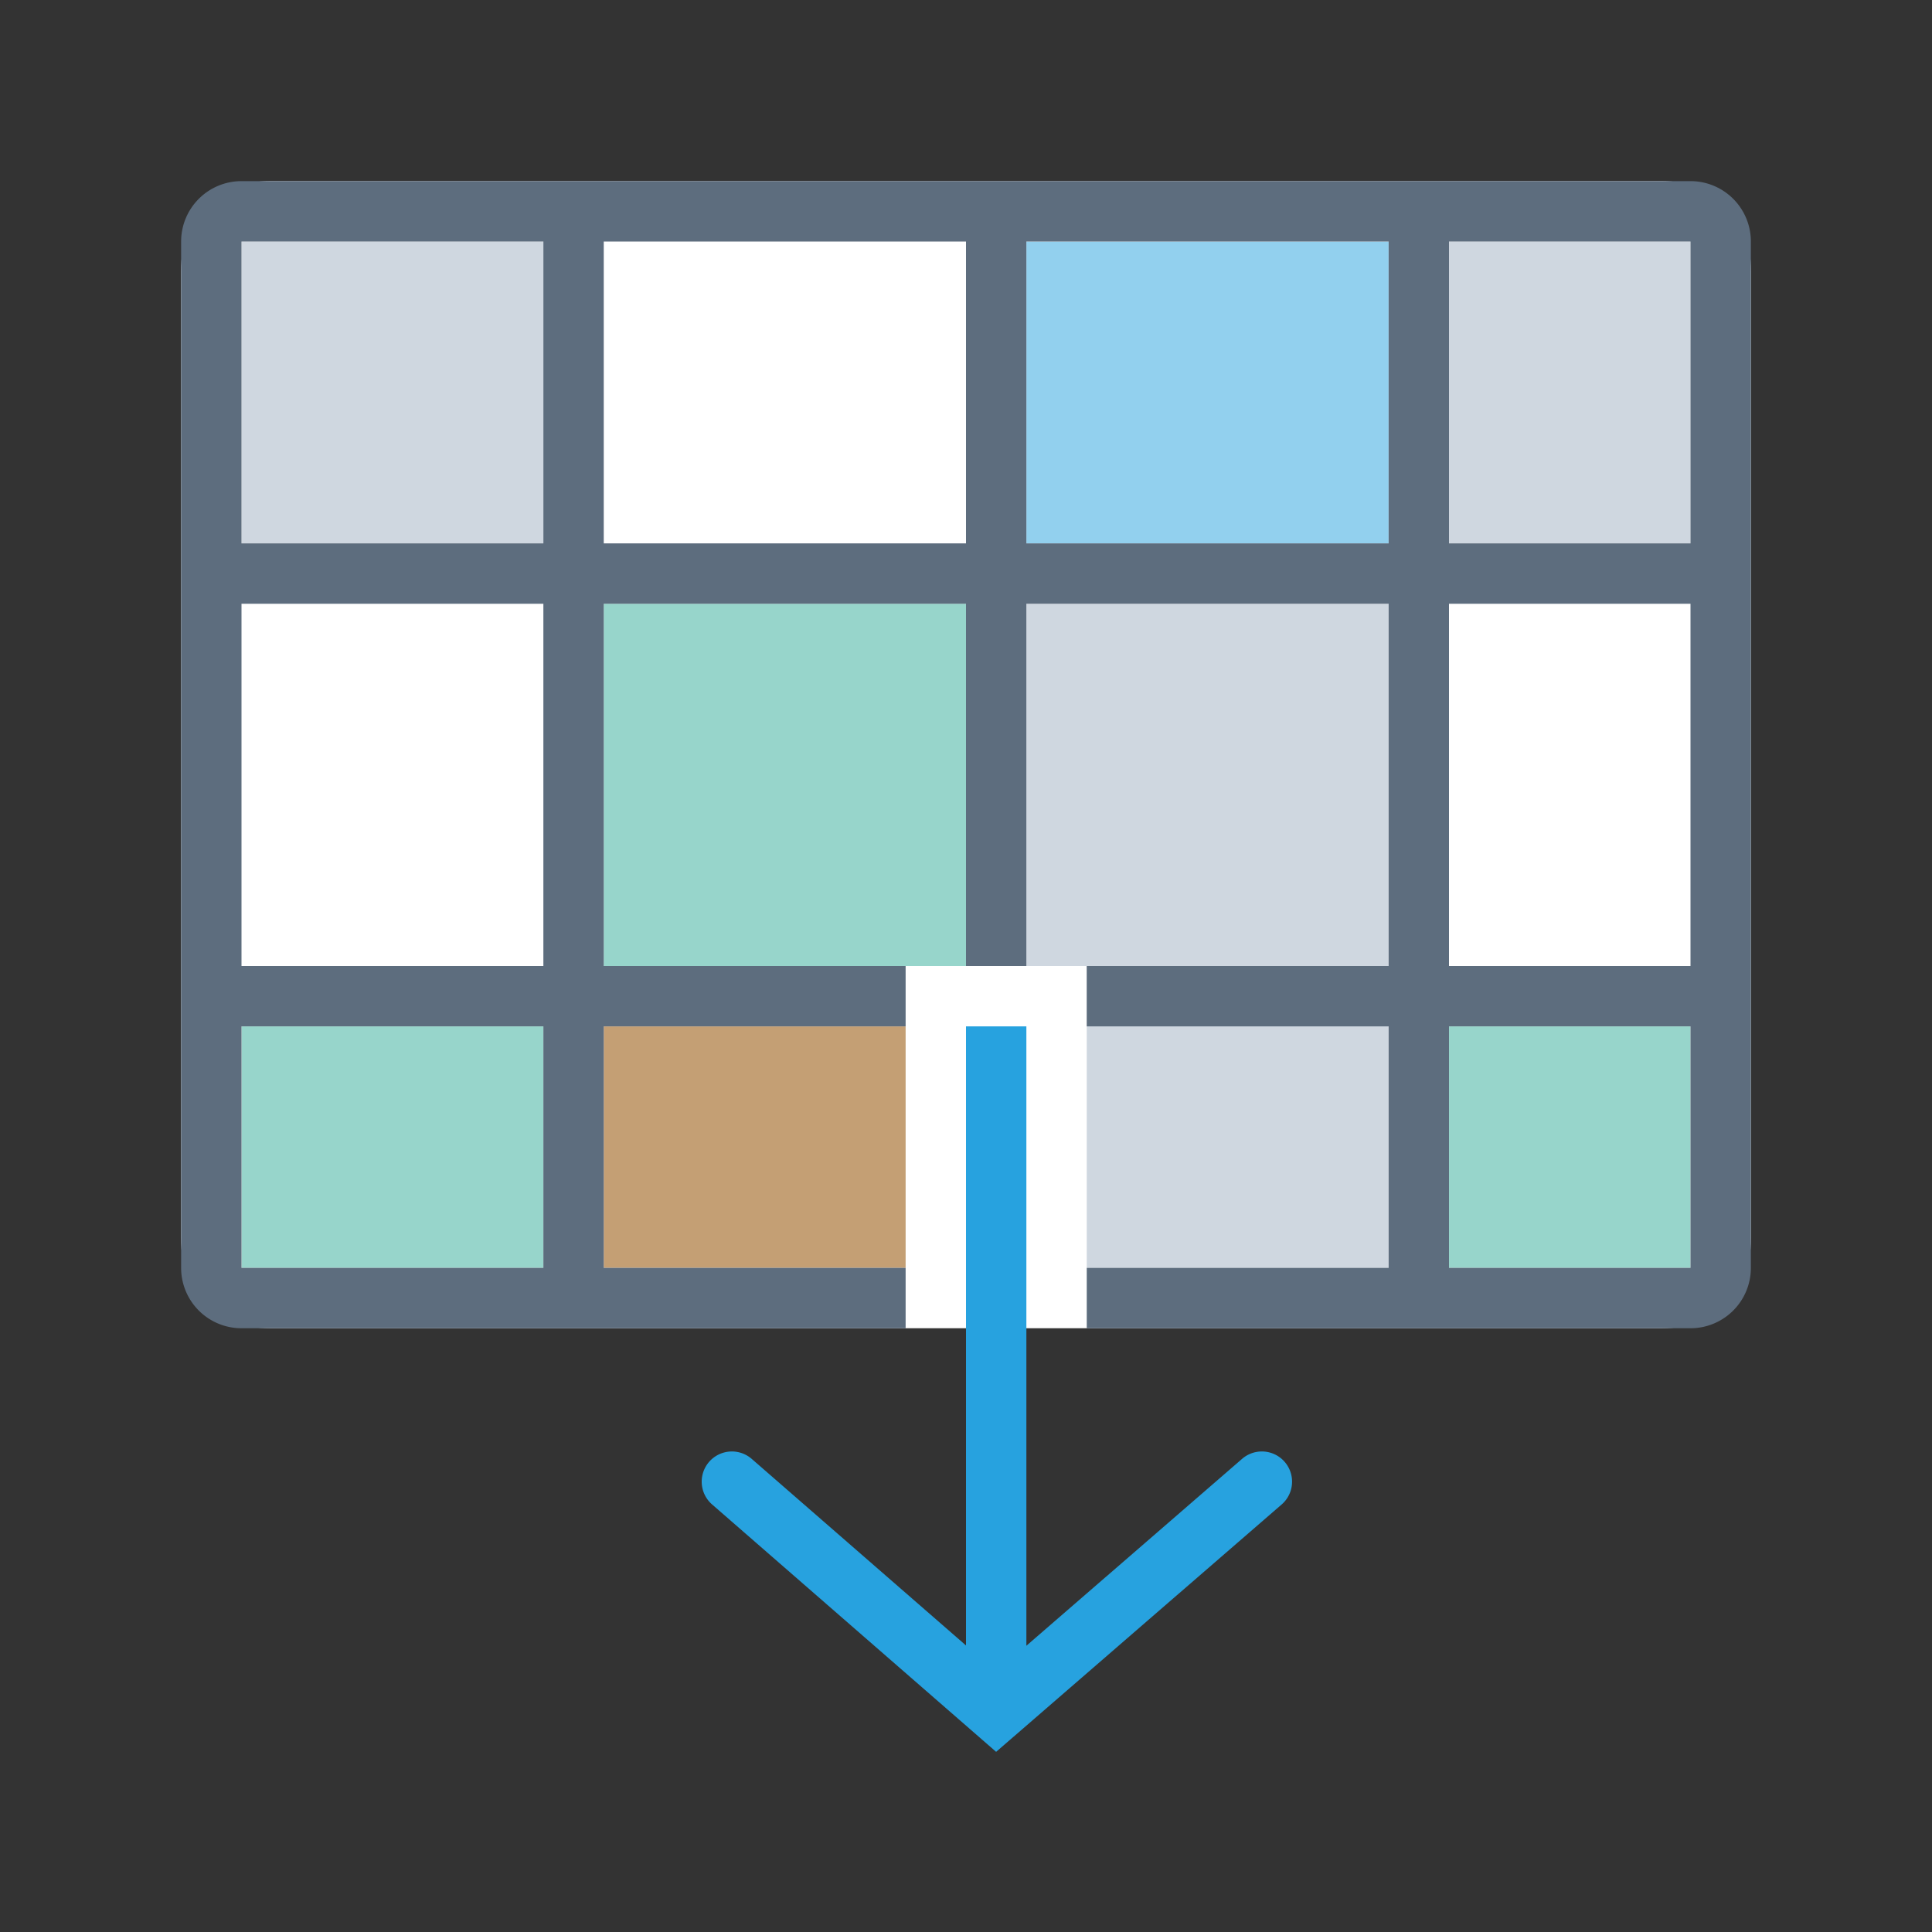 <?xml version="1.0" standalone="no"?><!DOCTYPE svg PUBLIC "-//W3C//DTD SVG 1.1//EN" "http://www.w3.org/Graphics/SVG/1.1/DTD/svg11.dtd"><svg t="1715878018343" class="icon" viewBox="0 0 1024 1024" version="1.1" xmlns="http://www.w3.org/2000/svg" p-id="69479" xmlns:xlink="http://www.w3.org/1999/xlink" width="200" height="200"><rect x="0" y="0" width="1024" height="1024" fill="#333333" stroke="none"/><path d="M96 96m48 0l736 0q48 0 48 48l0 512q0 48-48 48l-736 0q-48 0-48-48l0-512q0-48 48-48Z" fill="#FFFFFF" p-id="69480"></path><path d="M320 544h160v128H320z" fill="#C49F74" p-id="69481"></path><path d="M544 320h192v352h-160v-160h-32V320zM128 128h160v160H128V128z m640 0h128v160h-128V128z" fill="#CFD7E0" p-id="69482"></path><path d="M544 128h192v160h-192z" fill="#27A2DF" fill-opacity=".5" p-id="69483"></path><path d="M128 544h160v128H128v-128z m192-224h192v192H320V320z m448 224h128v128h-128v-128z" fill="#30AD98" fill-opacity=".5" p-id="69484"></path><path d="M544 872.288l114.336-99.072a16 16 0 1 1 20.96 24.192l-151.328 131.104-150.56-131.136a16 16 0 0 1 21.024-24.128L512 872.128V544h32v328.288z" fill="#27A2DF" p-id="69485"></path><path d="M736 672v-128h-160v-32h-96v32H320v128h160v32H128a32 32 0 0 1-32-32V128a32 32 0 0 1 32-32h768a32 32 0 0 1 32 32v544a32 32 0 0 1-32 32H576v-32h160z m32 0h128v-128h-128v128z m128-160V320h-128v192h128z m0-224V128h-128v160h128z m-160-160h-192v160h192V128z m-224 0H320v160h192V128zM288 128H128v160h160V128zM128 320v192h160V320H128z m0 224v128h160v-128H128z m608-224h-192v192h192V320z m-224 192V320H320v192h192z" fill="#5D6D7E" p-id="69486"></path></svg>